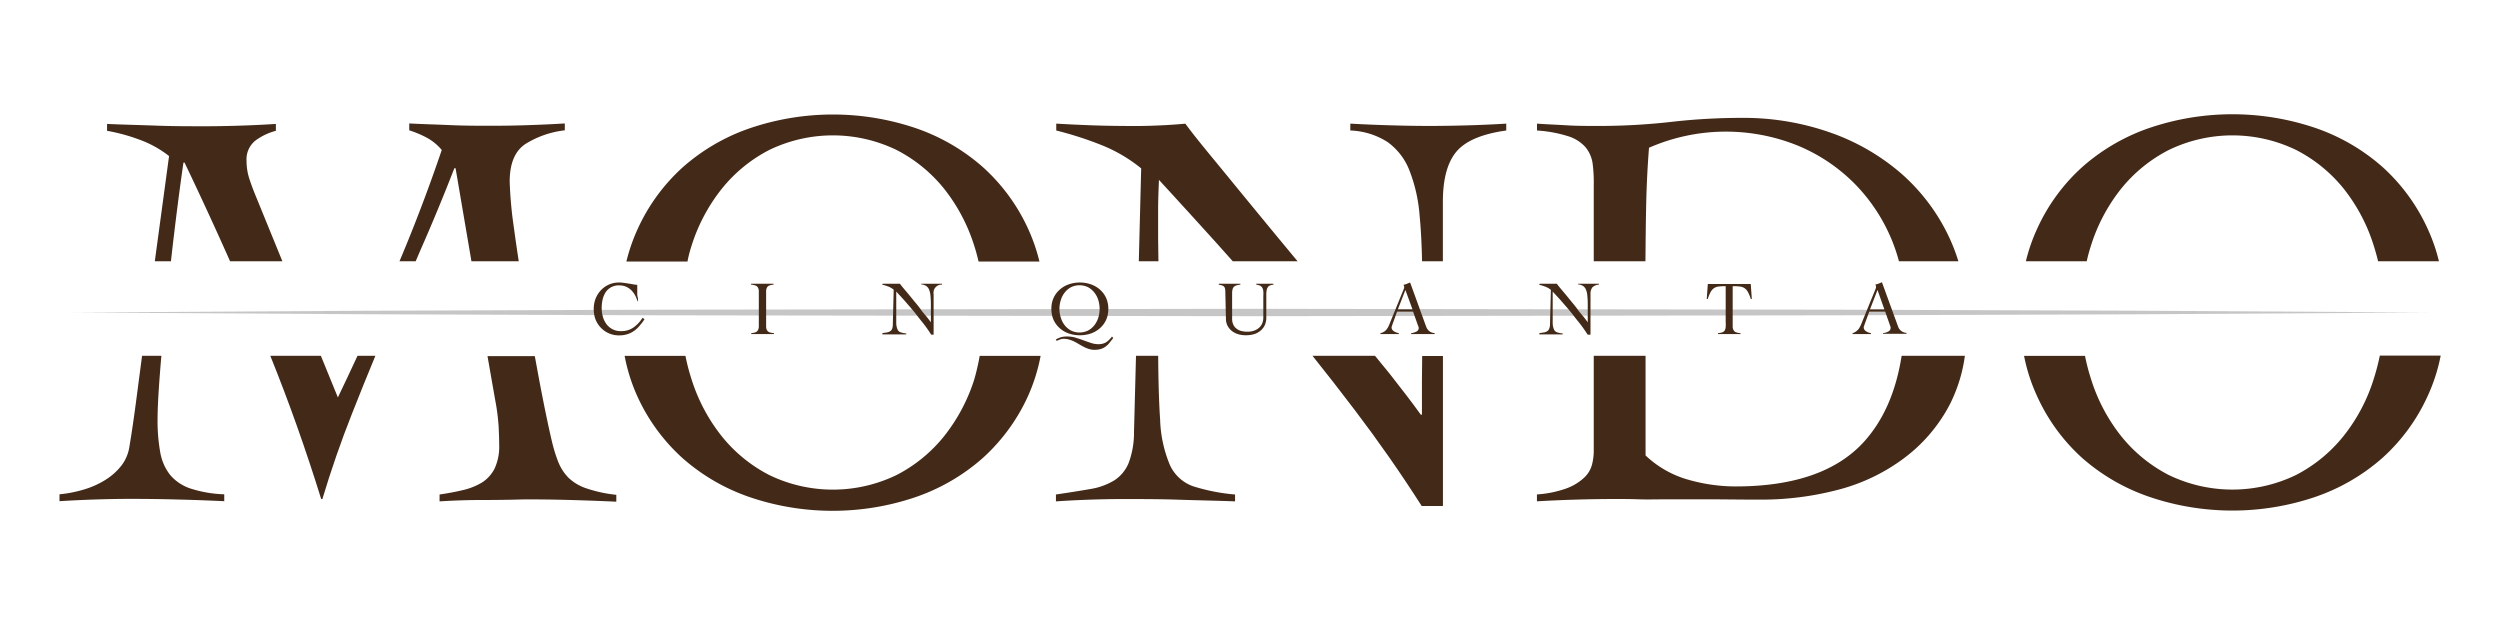 <svg id="Livello_1" data-name="Livello 1" xmlns="http://www.w3.org/2000/svg" viewBox="0 0 400 100"><defs><style>.cls-1{fill:#c6c6c6;}.cls-2{fill:#432918;}</style></defs><polygon class="cls-1" points="11.42 50 58.57 49.72 105.71 49.55 200 49.41 294.29 49.55 341.43 49.71 388.58 50 341.43 50.29 294.29 50.45 200 50.59 105.71 50.45 58.57 50.28 11.42 50"/><path class="cls-2" d="M67.28,40q2.85-6.47,5.42-13.09h.19L75.43,41.8H83c-.28-1.83-.54-3.58-.76-5.26a64.47,64.47,0,0,1-.69-7.48q0-4.32,2.48-6a15.17,15.17,0,0,1,6.34-2.21v-1.1q-2.94.18-5.83.27c-1.93.07-3.88.1-5.84.1-2.2,0-4.41,0-6.61-.1s-4.41-.15-6.61-.27v1.1a16.45,16.45,0,0,1,2.84,1.2A8.1,8.1,0,0,1,70.68,24q-3.09,9.11-6.76,17.8h2.59Z"/><path class="cls-2" d="M79.23,64a33.5,33.5,0,0,1,.55,4.23q.09,1.83.09,2.94a8.35,8.35,0,0,1-.74,3.81,5.67,5.67,0,0,1-2.06,2.25A10.51,10.51,0,0,1,74,78.43c-1.16.28-2.39.5-3.67.69v1.1Q73.8,80,77.16,80t6.84-.1q3.68,0,7.3.1t7.31.27v-1.1a21.86,21.86,0,0,1-4.87-1.06,7.53,7.53,0,0,1-2.85-1.74,7.71,7.71,0,0,1-1.56-2.44,24,24,0,0,1-1-3.21c-.68-2.88-1.39-6.37-2.16-10.47l-.6-3.27H78Z"/><path class="cls-2" d="M27.88,37.23q.74-6.15,1.47-11.21h.18q3.78,7.9,7.28,15.78h8.37l-4.08-10c-.42-1-.81-2-1.14-3a9.18,9.18,0,0,1-.51-3,3.84,3.84,0,0,1,1.47-3.35,9.63,9.63,0,0,1,3.22-1.52v-1.1c-1.9.12-3.79.21-5.65.27s-3.76.1-5.65.1c-2.64,0-5.25,0-7.86-.1s-5.22-.15-7.85-.27v1.1a29.65,29.65,0,0,1,5.33,1.47,16.9,16.9,0,0,1,4.59,2.57L24.77,41.8h2.58C27.52,40.29,27.69,38.77,27.88,37.23Z"/><path class="cls-2" d="M22.64,57.62c-.31,2.33-.61,4.67-.92,7s-.64,4.61-1,6.75a6.56,6.56,0,0,1-1.33,3.17,9.9,9.9,0,0,1-2.62,2.3,13.87,13.87,0,0,1-3.44,1.51,20.19,20.19,0,0,1-3.81.74v1.1c1.89-.12,3.78-.21,5.64-.27s3.75-.1,5.65-.1q3.87,0,7.54.1c2.44.06,5,.15,7.53.27v-1.1a19.56,19.56,0,0,1-5.38-.92A7.24,7.24,0,0,1,27.23,76a8.09,8.09,0,0,1-1.6-3.68,28.3,28.3,0,0,1-.42-5.23c0-1.6.12-4,.37-7.22.07-.94.15-1.93.24-2.94H22.73Z"/><path class="cls-2" d="M54.06,63.59l-2.72-6.66H43.25Q47.72,68,51.39,79.85h.19q2.1-7,4.73-13.64c1.22-3.12,2.48-6.2,3.75-9.28H57.2C56.17,59.15,55.12,61.38,54.06,63.59Z"/><path class="cls-2" d="M110.67,39.25a28.17,28.17,0,0,1,4.78-9A23.56,23.56,0,0,1,123.07,24a23.38,23.38,0,0,1,20.39,0,23.6,23.6,0,0,1,7.63,6.24,28.37,28.37,0,0,1,4.78,9.05c.27.84.5,1.69.7,2.55h9.74a28.89,28.89,0,0,0-1.76-5.12,30.08,30.08,0,0,0-7.31-10,31.81,31.81,0,0,0-10.79-6.24,41.29,41.29,0,0,0-26.36,0,31.76,31.76,0,0,0-10.8,6.24,30.05,30.05,0,0,0-7.3,10,28.91,28.91,0,0,0-1.77,5.12H110C110.16,40.94,110.4,40.09,110.67,39.25Z"/><path class="cls-2" d="M155.87,60.75a28.37,28.37,0,0,1-4.78,9A23.6,23.6,0,0,1,143.46,76a23.38,23.38,0,0,1-20.39,0,23.56,23.56,0,0,1-7.62-6.24,28.17,28.17,0,0,1-4.78-9,33.43,33.43,0,0,1-1-3.82H99.94a28.26,28.26,0,0,0,2,6.39,30.05,30.05,0,0,0,7.3,10,31.76,31.76,0,0,0,10.8,6.24,41.29,41.29,0,0,0,26.36,0,31.81,31.81,0,0,0,10.79-6.24,30.08,30.08,0,0,0,7.31-10,28.77,28.77,0,0,0,2-6.39h-9.75A35.65,35.65,0,0,1,155.87,60.75Z"/><path class="cls-2" d="M185.3,38.15c0-1.59,0-3.15,0-4.68s.07-3.1.13-4.69q4.14,4.5,9.33,10.24l2.48,2.78h10.37l-.13-.16c-2.7-3.24-5.22-6.31-7.58-9.18s-4.45-5.44-6.29-7.67-3.16-3.91-3.95-5c-1.35.12-2.66.21-4,.27s-2.6.1-3.95.1q-3.85,0-6.75-.1T169,19.78v1.1a56.35,56.35,0,0,1,7.16,2.3,24.31,24.31,0,0,1,6.43,3.76l-.38,14.86h3.14Z"/><path class="cls-2" d="M181.44,69.11a13.83,13.83,0,0,1-.87,5,6,6,0,0,1-2.3,2.76,10.67,10.67,0,0,1-3.85,1.38q-2.35.41-5.47.87v1.1c1.77-.12,3.52-.21,5.24-.27s3.45-.1,5.23-.1c3.12,0,6.16,0,9.1.1s6,.15,9.09.27v-1.1a30.61,30.61,0,0,1-6.75-1.33,6.44,6.44,0,0,1-3.68-3.4,20.34,20.34,0,0,1-1.56-7.26c-.18-2.61-.28-6-.31-10.2h-3.55Z"/><path class="cls-2" d="M227.51,60.88c0,1.81,0,3.63,0,5.47h-.18c-1.23-1.71-2.89-3.9-5-6.57L220,56.93H210q3.38,4.22,6.77,8.69,5.66,7.44,10.7,15.34h3.4v-24h-3.32C227.54,58.25,227.53,59.58,227.51,60.88Z"/><path class="cls-2" d="M230.86,32.27q0-5.42,2.16-8T241,20.88v-1.1q-2.94.18-6,.27t-6,.1q-3.21,0-6.47-.1c-2.18-.06-4.33-.15-6.48-.27v1.1A11.79,11.79,0,0,1,222,22.72a10.08,10.08,0,0,1,3.49,4.5,25,25,0,0,1,1.65,7.3c.21,2.15.33,4.58.39,7.28h3.33Z"/><path class="cls-2" d="M298.33,70.58q-6.48,7.24-20.62,7.25a27.67,27.67,0,0,1-7.67-1.1,16.34,16.34,0,0,1-6.75-3.86V56.93H255V72.14a8.73,8.73,0,0,1-.28,2.2,4.35,4.35,0,0,1-1.24,2.07,8.37,8.37,0,0,1-2.75,1.7,17.37,17.37,0,0,1-4.82,1v1.1q3.12-.18,6.15-.27t6.15-.1c1.29,0,2.64,0,4,.05s3,0,4.77,0,3.84,0,6.2,0,5.19.05,8.5.05a48.21,48.21,0,0,0,12.35-1.56,30.22,30.22,0,0,0,10.52-5A25.34,25.34,0,0,0,312,64.65a24.41,24.41,0,0,0,2.38-7.72H304.26Q302.94,65.41,298.33,70.58Z"/><path class="cls-2" d="M263.38,33.14q.09-4.73.46-9.5a30.66,30.66,0,0,1,23.74-.37,27.69,27.69,0,0,1,9.1,6.06,28.08,28.08,0,0,1,6,9.05,27.48,27.48,0,0,1,1.15,3.42h9.51a29.46,29.46,0,0,0-1.43-3.74,31.12,31.12,0,0,0-7.76-10.34,35,35,0,0,0-11.44-6.56,41.76,41.76,0,0,0-14-2.3,99.35,99.35,0,0,0-11.3.64,103,103,0,0,1-11.94.65c-1.59,0-3.19,0-4.78-.1s-3.18-.15-4.77-.27v1.1a21,21,0,0,1,5,.92,6.16,6.16,0,0,1,2.75,1.74,5.25,5.25,0,0,1,1.15,2.62A24.34,24.34,0,0,1,255,29.7V41.8h8.27C263.3,38.86,263.32,36,263.38,33.14Z"/><path class="cls-2" d="M379.76,60.75a28,28,0,0,1-4.78,9A23.56,23.56,0,0,1,367.36,76,23.38,23.38,0,0,1,347,76a23.6,23.6,0,0,1-7.63-6.24,28.15,28.15,0,0,1-4.77-9,33.47,33.47,0,0,1-1-3.82h-9.75a28.27,28.27,0,0,0,2.06,6.39,29.92,29.92,0,0,0,7.3,10A31.81,31.81,0,0,0,344,79.53a41.32,41.32,0,0,0,26.37,0,31.81,31.81,0,0,0,10.79-6.24,30.05,30.05,0,0,0,7.3-10,28.26,28.26,0,0,0,2.05-6.39h-9.74A35.69,35.69,0,0,1,379.76,60.75Z"/><path class="cls-2" d="M334.57,39.25a28.15,28.15,0,0,1,4.77-9A23.6,23.6,0,0,1,347,24a23.38,23.38,0,0,1,20.39,0A23.56,23.56,0,0,1,375,30.2a28,28,0,0,1,4.78,9.05c.27.84.51,1.69.71,2.55h9.74a28.13,28.13,0,0,0-1.77-5.12,30.05,30.05,0,0,0-7.3-10,31.81,31.81,0,0,0-10.79-6.24,41.32,41.32,0,0,0-26.37,0,31.81,31.81,0,0,0-10.79,6.24,29.92,29.92,0,0,0-7.3,10,28.13,28.13,0,0,0-1.77,5.12h9.74C334.06,40.94,334.3,40.09,334.57,39.25Z"/><path class="cls-2" d="M102,48.19a5.19,5.19,0,0,0-.42-1,3.65,3.65,0,0,0-.63-.81,2.87,2.87,0,0,0-.83-.53,2.78,2.78,0,0,0-1.06-.19,2.53,2.53,0,0,0-1.28.3,2.45,2.45,0,0,0-.87.79,3.79,3.79,0,0,0-.49,1.16,6.33,6.33,0,0,0-.15,1.4,5,5,0,0,0,.2,1.4,3.56,3.56,0,0,0,.58,1.17,2.79,2.79,0,0,0,2.3,1.1,3.32,3.32,0,0,0,2-.58,5.36,5.36,0,0,0,1.46-1.56l.31.24a9.56,9.56,0,0,1-.84,1.1,4.29,4.29,0,0,1-.9.81,3.74,3.74,0,0,1-1.07.5,4.29,4.29,0,0,1-1.29.17,3.94,3.94,0,0,1-2.84-1.18,4.12,4.12,0,0,1-.88-1.33A4.53,4.53,0,0,1,95,49.42a4.44,4.44,0,0,1,.32-1.7,4.16,4.16,0,0,1,.88-1.34,4,4,0,0,1,1.28-.87A3.91,3.91,0,0,1,99,45.2a5.53,5.53,0,0,1,.84.06l.75.11.7.12a3.94,3.94,0,0,0,.67.08c0,.17,0,.37,0,.6s0,.46,0,.7,0,.48.08.71,0,.44.07.61Z"/><path class="cls-2" d="M120.2,53.3a2.48,2.48,0,0,0,.68-.13.76.76,0,0,0,.37-.31,1.19,1.19,0,0,0,.16-.54c0-.23,0-.51,0-.85V47.38c0-.34,0-.63,0-.85a1.19,1.19,0,0,0-.16-.55.73.73,0,0,0-.38-.3,2.68,2.68,0,0,0-.7-.14V45.4l1,0,1,0,.8,0c.27,0,.54,0,.8,0v.14a2.35,2.35,0,0,0-.67.14.7.7,0,0,0-.37.3,1.33,1.33,0,0,0-.15.55c0,.22,0,.51,0,.85v4.09c0,.34,0,.62,0,.85a1.33,1.33,0,0,0,.15.54.81.81,0,0,0,.39.31,2.74,2.74,0,0,0,.71.13v.15l-.93,0h-1.82l-.88,0Z"/><path class="cls-2" d="M141.22,45.4l.81,0,.9,0,.53,0,.53,0c.1.14.28.37.52.66l.84,1,1,1.22c.36.43.71.85,1,1.27s.64.79.93,1.15.5.64.66.87h0v-.73c0-.24,0-.48,0-.73V48.73a13.53,13.53,0,0,0-.06-1.37,3.09,3.09,0,0,0-.22-1,1.34,1.34,0,0,0-.46-.6,1.6,1.6,0,0,0-.79-.25V45.4c.28,0,.57,0,.86,0l.86,0,.8,0c.27,0,.53,0,.8,0v.14a1.29,1.29,0,0,0-1.35,1.52v6.49H149c-.45-.7-.93-1.39-1.43-2s-1-1.29-1.49-1.88-1-1.15-1.43-1.66l-1.25-1.36c0,.21,0,.42,0,.62s0,.41,0,.62V50c0,.72,0,1.3,0,1.72a2.64,2.64,0,0,0,.21,1,.8.8,0,0,0,.49.45,3.93,3.93,0,0,0,.9.18v.15l-1.21,0h-1.91l-.7,0V53.3l.73-.11a1.33,1.33,0,0,0,.51-.19.78.78,0,0,0,.31-.36,1.91,1.91,0,0,0,.12-.67l.14-5.62a3.17,3.17,0,0,0-.85-.5,7.68,7.68,0,0,0-1-.31Z"/><path class="cls-2" d="M168.22,49.42a4.18,4.18,0,0,1,.36-1.77,3.94,3.94,0,0,1,1-1.33,4.28,4.28,0,0,1,1.44-.83,5.37,5.37,0,0,1,1.76-.29,5.31,5.31,0,0,1,1.75.29,4.28,4.28,0,0,1,1.44.83,3.94,3.94,0,0,1,1,1.33,4.18,4.18,0,0,1,.36,1.77,4.22,4.22,0,0,1-.36,1.78,4,4,0,0,1-1,1.33,4.28,4.28,0,0,1-1.44.83,5.31,5.31,0,0,1-1.75.28,5.37,5.37,0,0,1-1.76-.28,4.28,4.28,0,0,1-1.44-.83,4,4,0,0,1-1-1.33A4.22,4.22,0,0,1,168.22,49.42Zm9.9,4.67-.63.79a2.86,2.86,0,0,1-.62.59,2.39,2.39,0,0,1-.75.37,3.42,3.42,0,0,1-1,.13,2.78,2.78,0,0,1-.87-.13,4.94,4.94,0,0,1-.8-.32c-.26-.13-.52-.28-.78-.43a8.35,8.35,0,0,0-.77-.43,4.81,4.81,0,0,0-.82-.32,2.82,2.82,0,0,0-.87-.13,1.65,1.65,0,0,0-.58.1,4.16,4.16,0,0,0-.54.23l-.17-.2a3,3,0,0,1,.83-.38,3.14,3.14,0,0,1,.91-.12A4.85,4.85,0,0,1,172,54c.46.14.9.28,1.33.44s.85.31,1.26.44a3.66,3.66,0,0,0,1.13.19,2.54,2.54,0,0,0,.7-.08,2.13,2.13,0,0,0,.56-.23,2.93,2.93,0,0,0,.48-.39,4.85,4.85,0,0,0,.46-.52Zm-8.61-4.67a4.51,4.51,0,0,0,.23,1.43,3.58,3.58,0,0,0,.63,1.21,3.16,3.16,0,0,0,1,.83,3.12,3.12,0,0,0,2.71,0,3.16,3.16,0,0,0,1-.83,3.78,3.78,0,0,0,.64-1.21,4.81,4.81,0,0,0,.22-1.43,4.91,4.91,0,0,0-.22-1.43,3.63,3.63,0,0,0-.64-1.2,3.19,3.19,0,0,0-1-.84,3.12,3.12,0,0,0-2.71,0,3.19,3.19,0,0,0-1,.84,3.44,3.44,0,0,0-.63,1.2A4.6,4.6,0,0,0,169.51,49.42Z"/><path class="cls-2" d="M196.05,46.63a1.78,1.78,0,0,0-.07-.53.59.59,0,0,0-.2-.3.85.85,0,0,0-.33-.16l-.45-.1V45.4l1,0,1,0,.73,0,.73,0v.14a3.09,3.09,0,0,0-.65.13.84.84,0,0,0-.4.24.89.89,0,0,0-.21.41,2.71,2.71,0,0,0-.06.62v4a2.18,2.18,0,0,0,.19,1,1.67,1.67,0,0,0,.52.65,2.15,2.15,0,0,0,.76.37,4,4,0,0,0,.93.11,3,3,0,0,0,1.28-.23,2.22,2.22,0,0,0,.8-.57,1.84,1.84,0,0,0,.4-.72,2.28,2.28,0,0,0,.11-.68V47.4a6.4,6.4,0,0,0,0-.82,1.49,1.49,0,0,0-.17-.55.88.88,0,0,0-.36-.33,2.58,2.58,0,0,0-.6-.16V45.4l.75,0,.75,0,.63,0,.62,0v.14a4.8,4.8,0,0,0-.47.1.84.84,0,0,0-.36.22,1.16,1.16,0,0,0-.23.46,3.44,3.44,0,0,0-.08.81v3.66a2.9,2.9,0,0,1-.26,1.27,2.51,2.51,0,0,1-.72.89,3,3,0,0,1-1,.52,4.59,4.59,0,0,1-1.3.17,4.4,4.4,0,0,1-1.2-.16,3.23,3.23,0,0,1-1-.5,2.61,2.61,0,0,1-.71-.84,2.39,2.39,0,0,1-.27-1.16Z"/><path class="cls-2" d="M223.53,49.86l-.8,2.22c0,.06,0,.12-.07.17a.41.41,0,0,0,0,.16.57.57,0,0,0,.13.38,1.13,1.13,0,0,0,.31.26,1.84,1.84,0,0,0,.38.17,1.93,1.93,0,0,0,.33.08v.15l-.74,0h-1.46l-.74,0V53.3a1.64,1.64,0,0,0,.63-.26,1.68,1.68,0,0,0,.42-.42,2.86,2.86,0,0,0,.3-.54c.09-.2.17-.4.25-.61l2.12-5.2.07-.16a.39.39,0,0,0,0-.14.54.54,0,0,0,0-.18,1.13,1.13,0,0,0-.11-.22,2.81,2.81,0,0,0,.55-.16l.52-.21,2.54,7a1.87,1.87,0,0,0,.48.75,1.59,1.59,0,0,0,.91.35v.15l-1,0h-2.38l-.38,0V53.3a2.29,2.29,0,0,0,.86-.26.63.63,0,0,0,.35-.55.45.45,0,0,0-.05-.19c0-.07,0-.13-.06-.18l-.8-2.26Zm1.33-3.47-1.2,3.11H226Z"/><path class="cls-2" d="M246.32,45.4l.81,0,.9,0,.53,0,.53,0c.1.14.28.37.52.66l.84,1,1,1.22c.36.43.71.85,1,1.27s.64.79.93,1.15.5.64.66.87h0v-.73c0-.24,0-.48,0-.73V48.73a13.53,13.53,0,0,0-.06-1.37,3.09,3.09,0,0,0-.22-1,1.34,1.34,0,0,0-.46-.6,1.6,1.6,0,0,0-.79-.25V45.4c.28,0,.57,0,.86,0l.86,0,.8,0c.27,0,.53,0,.8,0v.14a1.62,1.62,0,0,0-1.06.45,1.67,1.67,0,0,0-.29,1.07v6.49h-.45c-.45-.7-.93-1.39-1.43-2s-1-1.29-1.49-1.88-1-1.15-1.43-1.66l-1.25-1.36c0,.21,0,.42,0,.62s0,.41,0,.62V50c0,.72,0,1.3,0,1.72a2.64,2.64,0,0,0,.21,1,.8.8,0,0,0,.49.45,3.93,3.93,0,0,0,.9.18v.15l-1.21,0H247l-.7,0V53.3l.73-.11a1.33,1.33,0,0,0,.51-.19.78.78,0,0,0,.31-.36A1.91,1.91,0,0,0,248,52l.14-5.62a3.17,3.17,0,0,0-.85-.5,7.68,7.68,0,0,0-1-.31Z"/><path class="cls-2" d="M274.9,53.3a2.48,2.48,0,0,0,.68-.13.78.78,0,0,0,.38-.31,1.33,1.33,0,0,0,.15-.54,6.81,6.81,0,0,0,0-.85V45.79a8.4,8.4,0,0,0-1.09.05,1.63,1.63,0,0,0-.75.25,1.71,1.71,0,0,0-.56.62,6.12,6.12,0,0,0-.47,1.13l-.16,0,.17-2.4,1,0,1,0h2.87l1,0,1,0,.17,2.4-.16,0a6.12,6.12,0,0,0-.47-1.13,1.71,1.71,0,0,0-.56-.62,1.67,1.67,0,0,0-.77-.25,8.56,8.56,0,0,0-1.1-.05v5.68c0,.34,0,.62,0,.85a1.19,1.19,0,0,0,.16.54.74.74,0,0,0,.38.31,2.74,2.74,0,0,0,.71.13v.15l-.93,0h-1.82l-.88,0Z"/><path class="cls-2" d="M299.08,49.86l-.81,2.22c0,.06,0,.12-.07.17a.41.41,0,0,0,0,.16.62.62,0,0,0,.13.38,1.3,1.3,0,0,0,.31.26,2.11,2.11,0,0,0,.38.17,1.93,1.93,0,0,0,.33.08v.15l-.73,0h-1.46l-.74,0V53.3A1.64,1.64,0,0,0,297,53a1.86,1.86,0,0,0,.42-.42,4.68,4.68,0,0,0,.3-.54c.09-.2.17-.4.25-.61l2.12-5.2.06-.16a.27.27,0,0,0,0-.14.62.62,0,0,0,0-.18,1.12,1.12,0,0,0-.1-.22,3.29,3.29,0,0,0,.55-.16l.51-.21,2.55,7a1.68,1.68,0,0,0,.48.75,1.55,1.55,0,0,0,.9.35v.15l-1,0h-2.37l-.39,0V53.3a2.29,2.29,0,0,0,.86-.26.61.61,0,0,0,.35-.55.43.43,0,0,0,0-.19l-.07-.18-.79-2.26Zm1.32-3.47-1.2,3.11h2.3Z"/></svg>